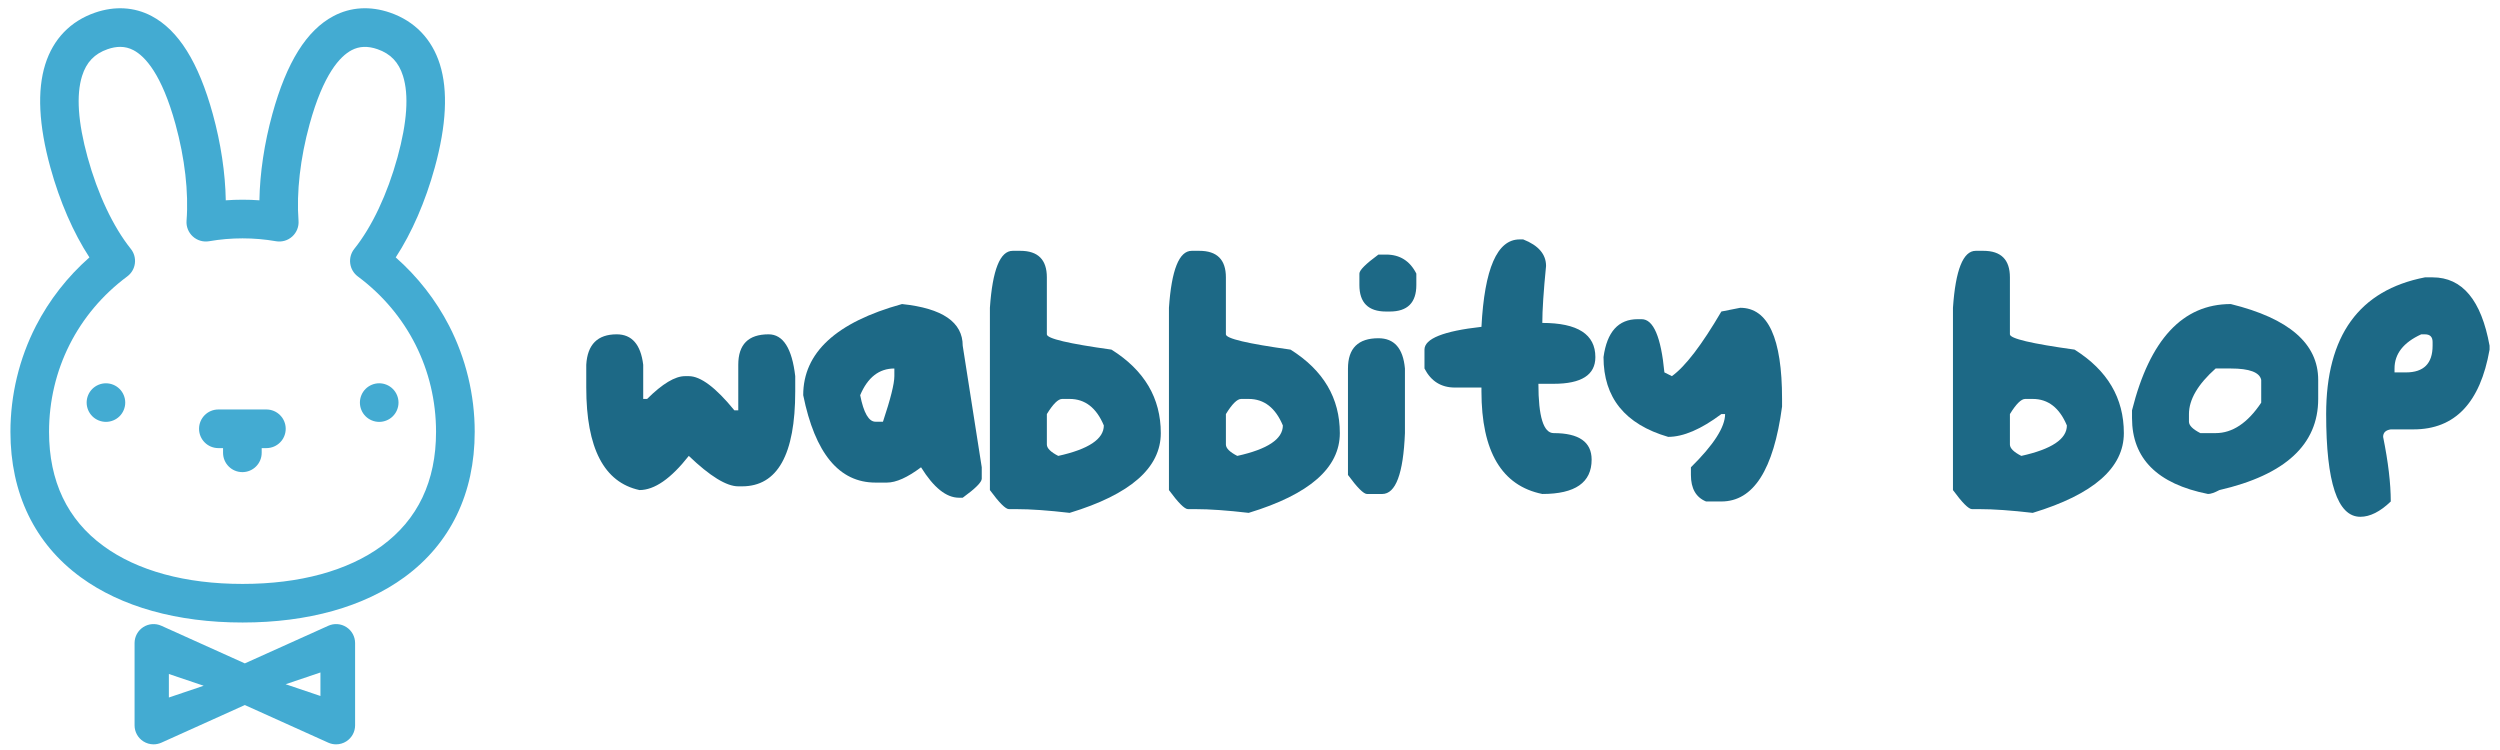 <?xml version="1.0" encoding="utf-8"?>
<!-- Generator: Adobe Illustrator 16.0.0, SVG Export Plug-In . SVG Version: 6.00 Build 0)  -->
<!DOCTYPE svg PUBLIC "-//W3C//DTD SVG 1.1//EN" "http://www.w3.org/Graphics/SVG/1.1/DTD/svg11.dtd">
<svg version="1.1" id="Layer_1" xmlns="http://www.w3.org/2000/svg" xmlns:xlink="http://www.w3.org/1999/xlink" x="0px" y="0px"
	 width="600px" height="179.99px" viewBox="0 0 600 179.99" enable-background="new 0 0 600 179.99" xml:space="preserve">
<path fill="#43ABD2" d="M87.731,93.347c-0.861,0.86-1.354,2.053-1.354,3.275c0,1.222,0.492,2.417,1.354,3.277
	c0.866,0.865,2.057,1.356,3.279,1.356c1.22,0,2.415-0.493,3.273-1.356c0.865-0.86,1.359-2.058,1.359-3.277
	c0-1.225-0.497-2.415-1.359-3.275c-0.864-0.867-2.056-1.359-3.273-1.359C89.786,91.985,88.597,92.483,87.731,93.347z"/>
<path fill="#43ABD2" d="M25.426,91.99c-1.221,0-2.414,0.493-3.277,1.356c-0.859,0.858-1.355,2.051-1.355,3.273
	c0,1.221,0.496,2.417,1.355,3.275c0.865,0.865,2.06,1.354,3.277,1.354c1.217,0,2.415-0.49,3.275-1.354
	c0.865-0.858,1.357-2.057,1.357-3.275s-0.492-2.415-1.357-3.273C27.841,92.483,26.647,91.99,25.426,91.99z"/>
<path fill="#43ABD2" d="M107.796,78.202c-3.188-6.201-7.575-11.809-12.82-16.426c3.851-5.889,7.118-13.383,9.373-21.582
	c2.786-10.137,3.2-18.463,1.226-24.75c-1.91-6.078-6.043-10.367-11.947-12.408c-4.756-1.641-9.445-1.363-13.555,0.803
	c-6.477,3.41-11.284,11.105-14.703,23.523c-1.936,7.035-3.002,14.201-3.112,20.713c-2.688-0.193-5.388-0.193-8.073,0
	c-0.111-6.51-1.177-13.678-3.115-20.713C47.649,14.944,42.84,7.249,36.365,3.839c-4.11-2.166-8.8-2.441-13.554-0.803
	c-5.908,2.041-10.039,6.33-11.948,12.408c-1.974,6.287-1.562,14.615,1.229,24.75c2.257,8.199,5.521,15.693,9.372,21.582
	c-5.248,4.617-9.637,10.225-12.824,16.426c-4.016,7.812-6.136,16.607-6.136,25.439c0,14.766,5.828,26.824,16.859,34.883
	c9.736,7.117,23.171,10.879,38.854,10.879c15.682,0,29.114-3.764,38.853-10.879c11.032-8.059,16.862-20.117,16.862-34.883
	C113.934,94.81,111.814,86.013,107.796,78.202z M91.602,131.043c-8.139,5.952-19.68,9.099-33.384,9.099
	c-13.702,0-25.245-3.146-33.387-9.099c-8.669-6.328-13.06-15.549-13.06-27.397c0-14.836,6.84-28.438,18.771-37.305
	c1.012-0.75,1.674-1.877,1.83-3.121c0.162-1.25-0.188-2.51-0.977-3.49c-4.248-5.314-7.932-13.123-10.374-21.99
	c-2.309-8.389-2.753-14.953-1.321-19.514c1.035-3.295,2.982-5.332,6.134-6.425c1.062-0.366,2.062-0.552,3.013-0.552
	c1.135,0,2.189,0.266,3.191,0.795c2.771,1.457,6.771,5.729,10.084,17.779c2.234,8.121,3.179,16.342,2.65,23.148
	c-0.111,1.426,0.446,2.822,1.506,3.783c1.059,0.965,2.501,1.385,3.912,1.141c5.276-0.918,10.768-0.918,16.045,0
	c1.41,0.244,2.854-0.172,3.912-1.141c1.055-0.961,1.614-2.357,1.5-3.783c-0.521-6.809,0.419-15.027,2.652-23.148
	c3.316-12.053,7.316-16.322,10.089-17.779c1.837-0.969,3.869-1.047,6.204-0.24c3.146,1.09,5.098,3.129,6.129,6.424
	c1.436,4.561,0.986,11.127-1.32,19.516c-2.438,8.865-6.123,16.678-10.375,21.99c-0.785,0.98-1.135,2.242-0.975,3.488
	c0.158,1.244,0.818,2.377,1.828,3.127c11.93,8.865,18.771,22.465,18.771,37.302C104.659,115.494,100.268,124.711,91.602,131.043z"/>
<path fill="#43ABD2" d="M63.936,98.274h-11.53c-2.559,0-4.634,2.076-4.634,4.636c0,2.562,2.075,4.635,4.634,4.635h1.128v1.129
	c0,2.562,2.076,4.636,4.638,4.636c2.56,0,4.635-2.074,4.635-4.636v-1.129h1.13c2.559,0,4.635-2.069,4.635-4.635
	C68.571,100.351,66.493,98.274,63.936,98.274z"/>
<path fill="#43ABD2" d="M83.136,150.51c-1.297-0.842-2.934-0.964-4.342-0.325l-20.035,9.029l-20.033-9.031
	c-1.409-0.636-3.046-0.516-4.345,0.325c-1.301,0.841-2.083,2.281-2.083,3.828v19.75c0,1.544,0.782,2.987,2.083,3.827
	c0.747,0.482,1.605,0.729,2.472,0.729c0.635,0,1.275-0.135,1.873-0.398l20.033-9.035l20.035,9.035
	c0.598,0.269,1.232,0.398,1.872,0.398c0.86,0,1.726-0.246,2.47-0.729c1.304-0.844,2.087-2.283,2.087-3.827v-19.75
	C85.224,152.791,84.441,151.349,83.136,150.51z M76.904,167.036l-8.354-2.822l8.354-2.822V167.036z M40.53,161.76l8.355,2.819
	l-8.355,2.822V161.76z"/>
<g>
	<path fill="#1D6986" d="M148.006,80.237c3.646,0,5.768,2.436,6.365,7.305v8.203h0.938c3.672-3.646,6.705-5.469,9.102-5.469h0.898
		c2.838,0,6.484,2.734,10.938,8.204h0.938V87.542c0-4.869,2.422-7.305,7.266-7.305c3.489,0,5.625,3.347,6.406,10.039v3.633
		c0,15.209-4.258,22.812-12.771,22.812h-0.898c-2.839,0-6.797-2.438-11.875-7.308c-4.297,5.471-8.242,8.203-11.836,8.203
		c-8.516-1.849-12.773-10.052-12.773-24.607v-5.47C140.987,82.673,143.422,80.237,148.006,80.237z"/>
	<path fill="#1D6986" d="M216.482,72.972c9.713,1.016,14.57,4.35,14.57,10l4.568,29.179v2.734c0,0.834-1.521,2.355-4.568,4.568
		h-0.898c-3.047,0-6.081-2.436-9.102-7.305c-3.256,2.447-5.99,3.672-8.203,3.672h-2.734c-8.725,0-14.506-6.992-17.344-20.978
		C192.771,84.639,200.675,77.347,216.482,72.972z M206.443,94.847c0.833,4.244,2.058,6.365,3.672,6.365h1.797
		c1.822-5.469,2.734-9.111,2.734-10.938V88.44C210.974,88.44,208.24,90.576,206.443,94.847z"/>
	<path fill="#1D6986" d="M243.045,60.198h1.836c4.242,0,6.365,2.123,6.365,6.367v13.672c0,1.016,5.169,2.24,15.51,3.672
		c7.891,4.948,11.836,11.628,11.836,20.039c0,8.334-7.293,14.714-21.875,19.141c-5.156-0.599-9.401-0.896-12.734-0.896h-1.836
		c-0.808,0-2.331-1.522-4.57-4.569V73.87C238.2,64.756,240.023,60.198,243.045,60.198z M251.247,99.378v7.307
		c0,0.887,0.911,1.797,2.734,2.732c7.291-1.611,10.938-4.049,10.938-7.305c-1.771-4.244-4.508-6.367-8.203-6.367h-1.797
		C253.955,95.745,252.732,96.956,251.247,99.378z"/>
	<path fill="#1D6986" d="M286.013,60.198h1.836c4.243,0,6.366,2.123,6.366,6.367v13.672c0,1.016,5.17,2.24,15.509,3.672
		c7.892,4.948,11.836,11.628,11.836,20.039c0,8.334-7.293,14.714-21.875,19.141c-5.156-0.599-9.4-0.896-12.733-0.896h-1.836
		c-0.808,0-2.331-1.522-4.569-4.569V73.87C281.169,64.756,282.991,60.198,286.013,60.198z M294.217,99.378v7.307
		c0,0.887,0.91,1.797,2.732,2.732c7.292-1.611,10.938-4.049,10.938-7.305c-1.771-4.244-4.507-6.367-8.204-6.367h-1.797
		C296.924,95.745,295.7,96.956,294.217,99.378z"/>
	<path fill="#1D6986" d="M330.819,81.177c3.801,0,5.924,2.422,6.366,7.266v15.508c-0.392,9.739-2.215,14.608-5.469,14.608h-3.634
		c-0.81,0-2.332-1.522-4.569-4.569V88.44C323.514,83.597,325.947,81.177,330.819,81.177z M330.819,61.097h1.836
		c3.308,0,5.729,1.521,7.267,4.568V68.4c0,4.245-2.123,6.367-6.366,6.367h-0.897c-4.271,0-6.405-2.122-6.405-6.367v-2.734
		C326.247,64.86,327.772,63.337,330.819,61.097z"/>
	<path fill="#1D6986" d="M365.583,57.464c3.646,1.435,5.47,3.557,5.47,6.367c-0.602,6.068-0.897,10.625-0.897,13.672
		c8.487,0,12.733,2.734,12.733,8.203c0,4.271-3.334,6.406-10,6.406h-3.672c0,7.891,1.224,11.836,3.672,11.836
		c6.064,0,9.103,2.123,9.103,6.367c0,5.494-3.944,8.242-11.836,8.242c-9.74-1.979-14.608-10.195-14.608-24.648v-0.896h-6.367
		c-3.31,0-5.74-1.522-7.306-4.57V83.91c0-2.63,4.559-4.453,13.673-5.469c0.729-13.984,3.774-20.979,9.143-20.979L365.583,57.464
		L365.583,57.464z"/>
	<path fill="#1D6986" d="M417.655,73.87c6.69,0,10.039,7.292,10.039,21.875v1.836c-2.031,15.186-6.89,22.773-14.57,22.773h-3.672
		c-2.422-0.989-3.633-3.111-3.633-6.367v-1.836c5.469-5.392,8.203-9.648,8.203-12.773h-0.898c-4.871,3.646-9.129,5.471-12.771,5.471
		c-10.341-3.021-15.51-9.399-15.51-19.143c0.832-6.065,3.566-9.102,8.203-9.102h0.938c2.838,0,4.659,4.258,5.469,12.771l1.797,0.898
		c3.203-2.291,7.16-7.461,11.875-15.508L417.655,73.87z"/>
</g>
<g>
	<path fill="#1D6986" d="M474.178,60.198h1.836c4.244,0,6.365,2.123,6.365,6.367v13.672c0,1.016,5.17,2.24,15.51,3.672
		c7.892,4.948,11.836,11.628,11.836,20.039c0,8.334-7.293,14.714-21.875,19.141c-5.155-0.599-9.401-0.896-12.733-0.896h-1.836
		c-0.81,0-2.332-1.522-4.57-4.569V73.87C469.332,64.756,471.156,60.198,474.178,60.198z M482.379,99.378v7.307
		c0,0.887,0.91,1.797,2.734,2.732c7.291-1.611,10.938-4.049,10.938-7.305c-1.771-4.244-4.507-6.367-8.202-6.367h-1.798
		C485.086,95.745,483.865,96.956,482.379,99.378z"/>
	<path fill="#1D6986" d="M535.389,72.972c13.982,3.438,20.978,9.506,20.978,18.202v4.569c0,10.938-7.904,18.229-23.711,21.875
		c-1.172,0.625-2.084,0.938-2.734,0.938c-12.162-2.422-18.24-8.502-18.24-18.242v-1.834
		C515.947,81.475,523.852,72.972,535.389,72.972z M525.35,99.378v1.836c0,0.889,0.91,1.799,2.732,2.734h3.672
		c4.035,0,7.684-2.436,10.938-7.305v-5.472c-0.393-1.82-2.826-2.732-7.306-2.732h-3.635C527.485,92.243,525.35,95.89,525.35,99.378z
		"/>
	<path fill="#1D6986" d="M581.99,66.565h1.836c7.135,0,11.69,5.469,13.672,16.406v0.938c-2.239,12.761-8.318,19.142-18.242,19.142
		h-5.469c-1.225,0.185-1.836,0.78-1.836,1.798c1.224,6.043,1.836,11.211,1.836,15.508c-2.553,2.449-4.987,3.672-7.305,3.672
		c-5.47,0-8.203-8.215-8.203-24.647C558.28,80.576,566.182,69.639,581.99,66.565z M574.686,88.44v0.938h2.732
		c4.271,0,6.406-2.135,6.406-6.404v-0.898c0-1.224-0.613-1.836-1.836-1.836h-0.896C576.821,82.19,574.686,84.926,574.686,88.44z"/>
</g>
</svg>
